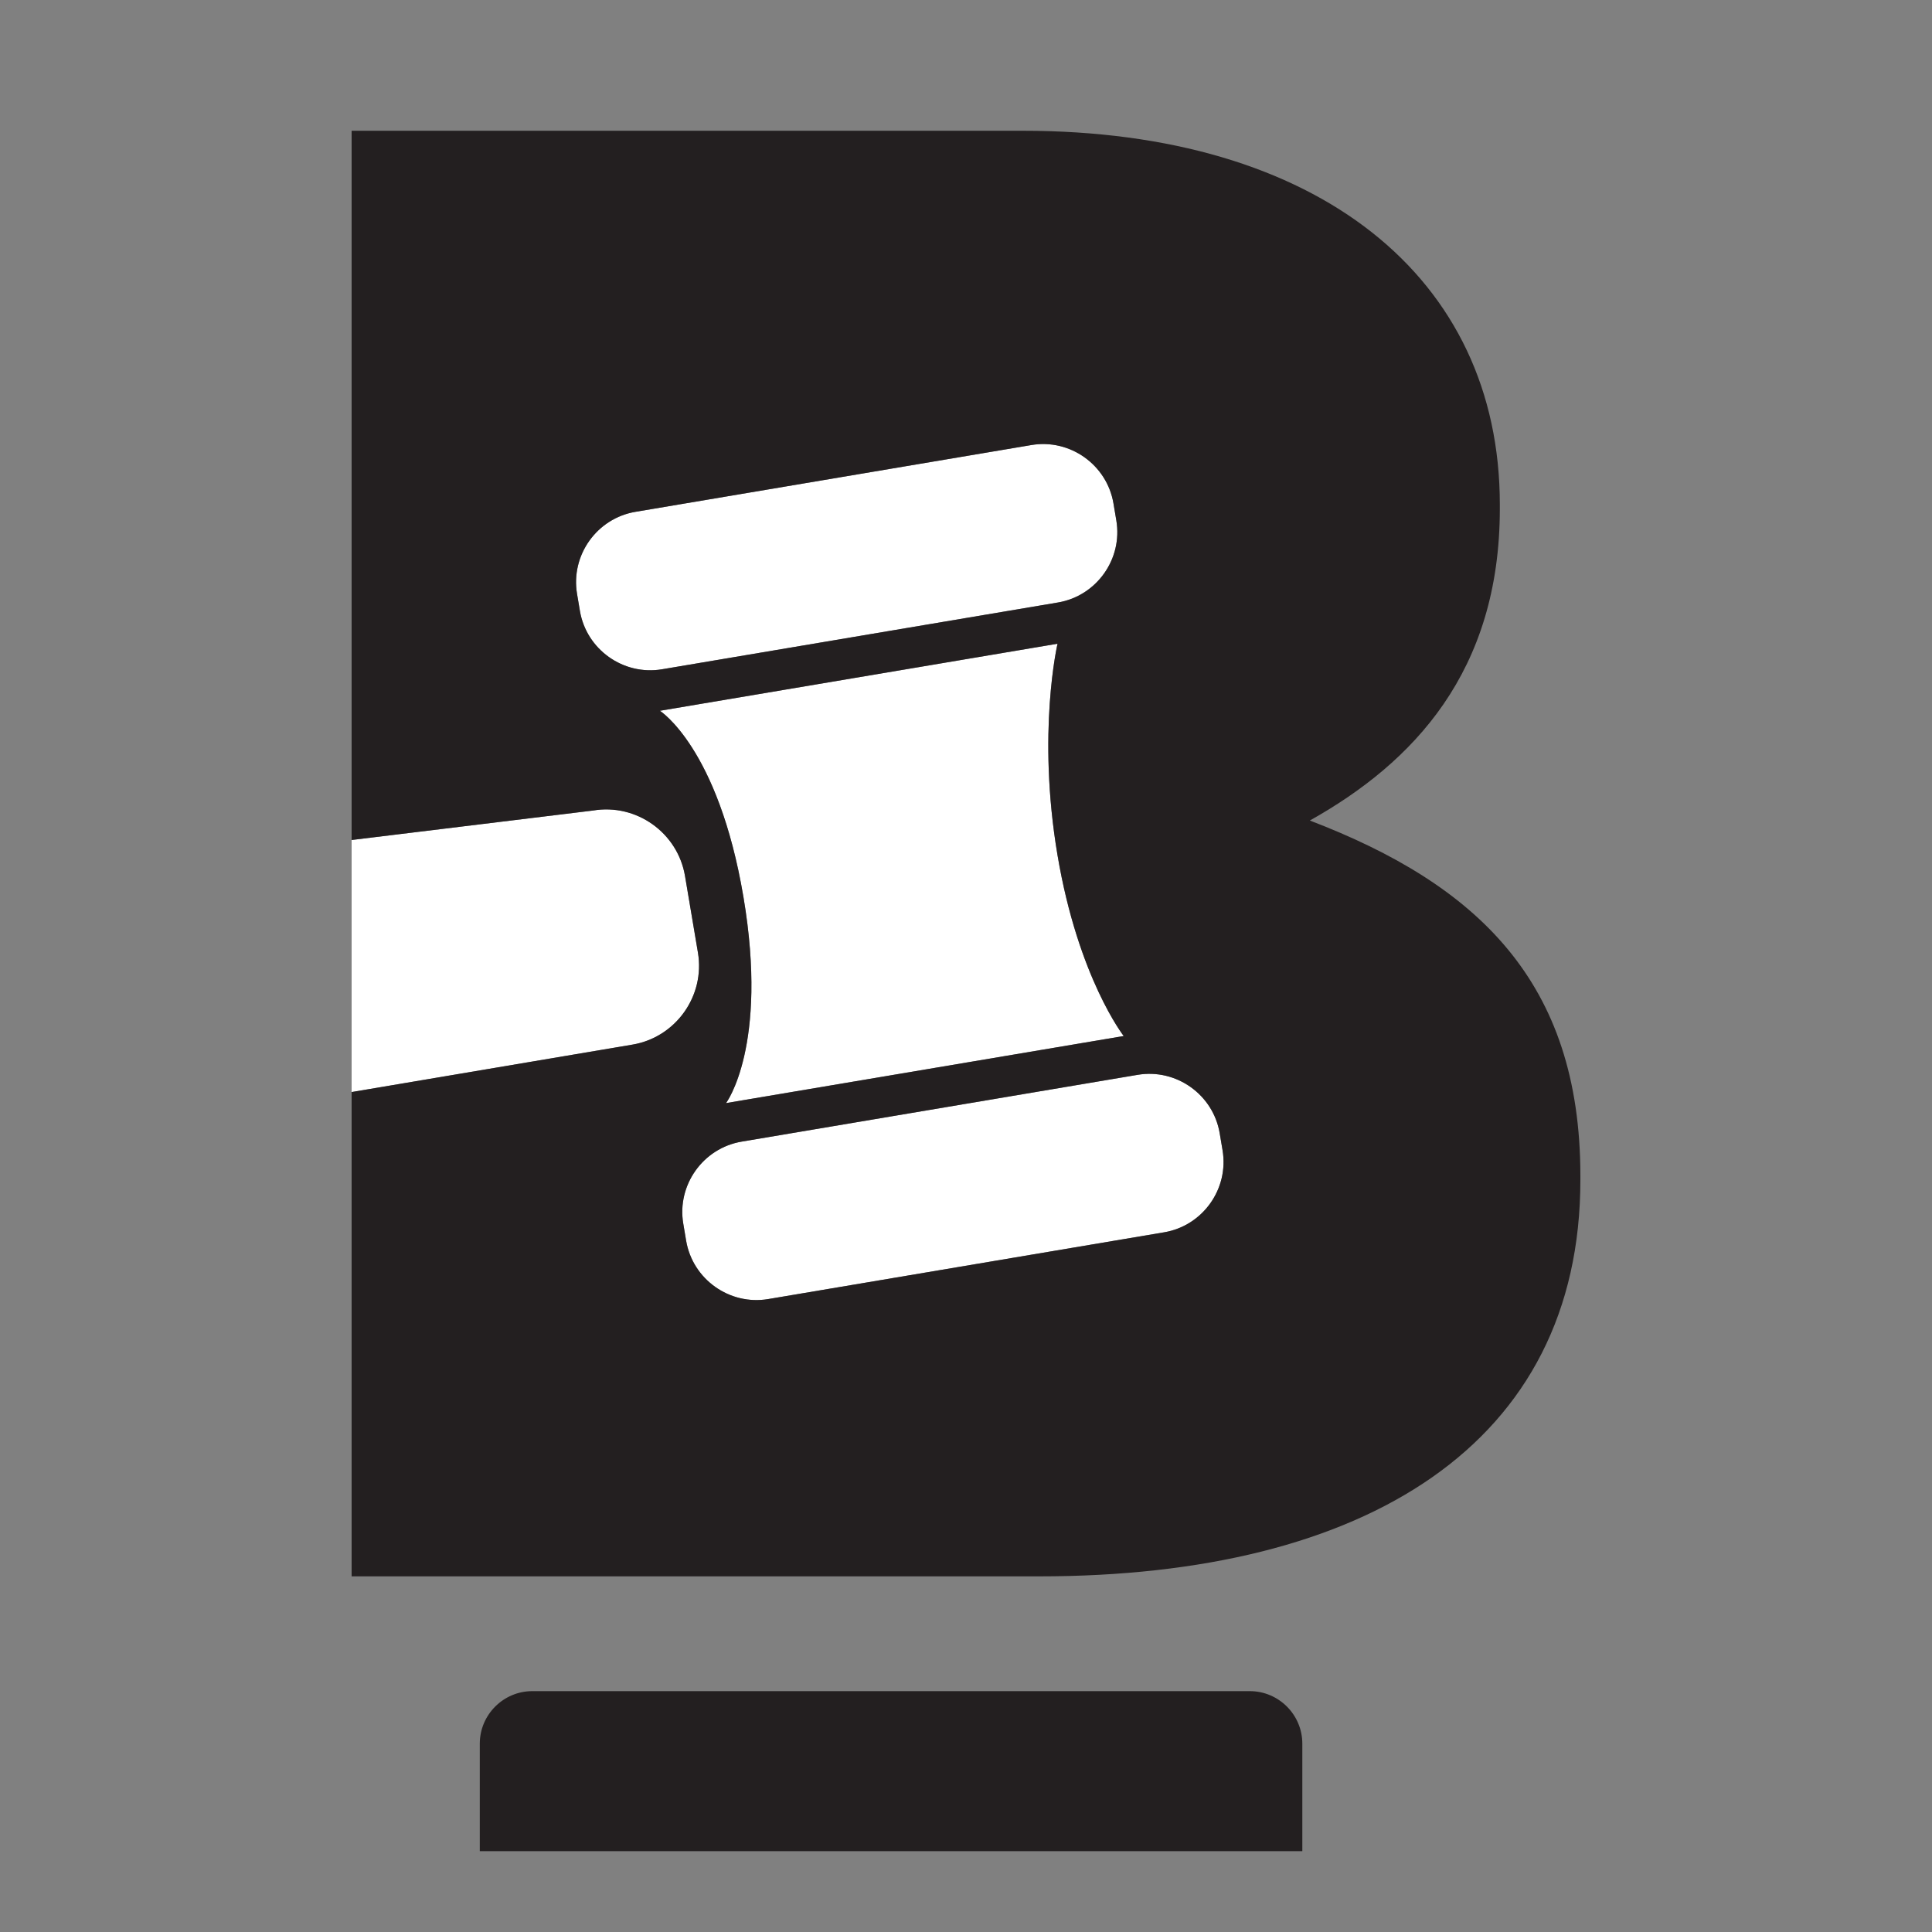 <?xml version="1.0" encoding="utf-8"?>
<!-- Generator: Adobe Illustrator 25.2.0, SVG Export Plug-In . SVG Version: 6.00 Build 0)  -->
<svg version="1.1" id="Layer_1" xmlns="http://www.w3.org/2000/svg" xmlns:xlink="http://www.w3.org/1999/xlink" x="0px" y="0px"
	 viewBox="0 0 1000 1000" style="enable-background:new 0 0 1000 1000;" xml:space="preserve">
<rect x="0" y="0" width="1000" height="1000" fill="#808080" stroke="none"/>
<style type="text/css">
	.st0{fill:#FFFFFF;}
	.st1{fill:#231F20;}
	.st2{fill:#F79420;}
	.st3{fill:#808184;}
</style>
<g>
	<path class="st1" d="M674.08,958.16V902.5c0-14.95-12.23-27.17-27.17-27.17H275.51c-14.95,0-27.17,12.23-27.17,27.17v55.66H674.08z
		"/>
	<g>
		<g>
			<path class="st0" d="M300.16,316.2c3.37,19.99,22.49,33.59,42.48,30.22l204.95-34.57c19.99-3.37,33.59-22.49,30.22-42.48
				l-1.48-8.8c-3.37-19.99-22.49-33.59-42.48-30.22l-204.95,34.57c-19.99,3.37-33.59,22.49-30.22,42.48L300.16,316.2z"/>
			<path class="st0" d="M384.81,464.31c13.05,77.35-9.01,106.64-9.01,106.64l205.82-34.71c0,0-23.55-30.12-34.27-93.66
				c-10.72-63.54,0.02-109.39,0.02-109.39L341.56,367.9C341.56,367.9,371.76,386.96,384.81,464.31z"/>
			<path class="st0" d="M353.66,633.38l1.48,8.8c3.37,19.99,22.49,33.59,42.48,30.22l204.95-34.57
				c19.99-3.37,33.59-22.49,30.22-42.48l-1.48-8.8c-3.37-19.99-22.49-33.59-42.48-30.22l-204.95,34.57
				C363.88,594.28,350.29,613.39,353.66,633.38z"/>
			<path class="st0" d="M361.25,493.07l-6.69-39.66c-3.78-22.41-25.21-37.66-47.62-33.88L182,434.78v130.46l145.37-24.55
				C349.78,536.91,365.03,515.48,361.25,493.07z"/>
		</g>
		<g>
			<path class="st1" d="M677.97,424.7c53.45-29.93,98.34-76.96,98.34-161.4v-2.14c0-117.58-94.07-193.48-246.92-193.48H182v367.1
				l124.94-15.25c22.41-3.78,43.84,11.46,47.62,33.88l6.69,39.66c3.78,22.41-11.46,43.84-33.88,47.62L182,565.24v250.68h355.94
				c168.9,0,280.06-68.41,280.06-205.23v-2.14C818,508.07,764.56,457.84,677.97,424.7z M300.16,316.2l-1.48-8.8
				c-3.37-19.99,10.23-39.11,30.22-42.48l204.95-34.57c19.99-3.37,39.11,10.23,42.48,30.22l1.48,8.8
				c3.37,19.99-10.23,39.11-30.22,42.48l-204.95,34.57C322.65,349.78,303.53,336.19,300.16,316.2z M341.56,367.9l205.82-34.71
				c0,0-10.74,45.85-0.02,109.39c10.72,63.54,34.27,93.66,34.27,93.66L375.8,570.96c0,0,22.05-29.29,9.01-106.64
				C371.76,386.96,341.56,367.9,341.56,367.9z M602.57,637.84L397.62,672.4c-19.99,3.37-39.11-10.23-42.48-30.22l-1.48-8.8
				c-3.37-19.99,10.23-39.11,30.22-42.48l204.95-34.57c19.99-3.37,39.11,10.23,42.48,30.22l1.48,8.8
				C636.16,615.35,622.56,634.47,602.57,637.84z"/>
		</g>
	</g>
</g>
</svg>
